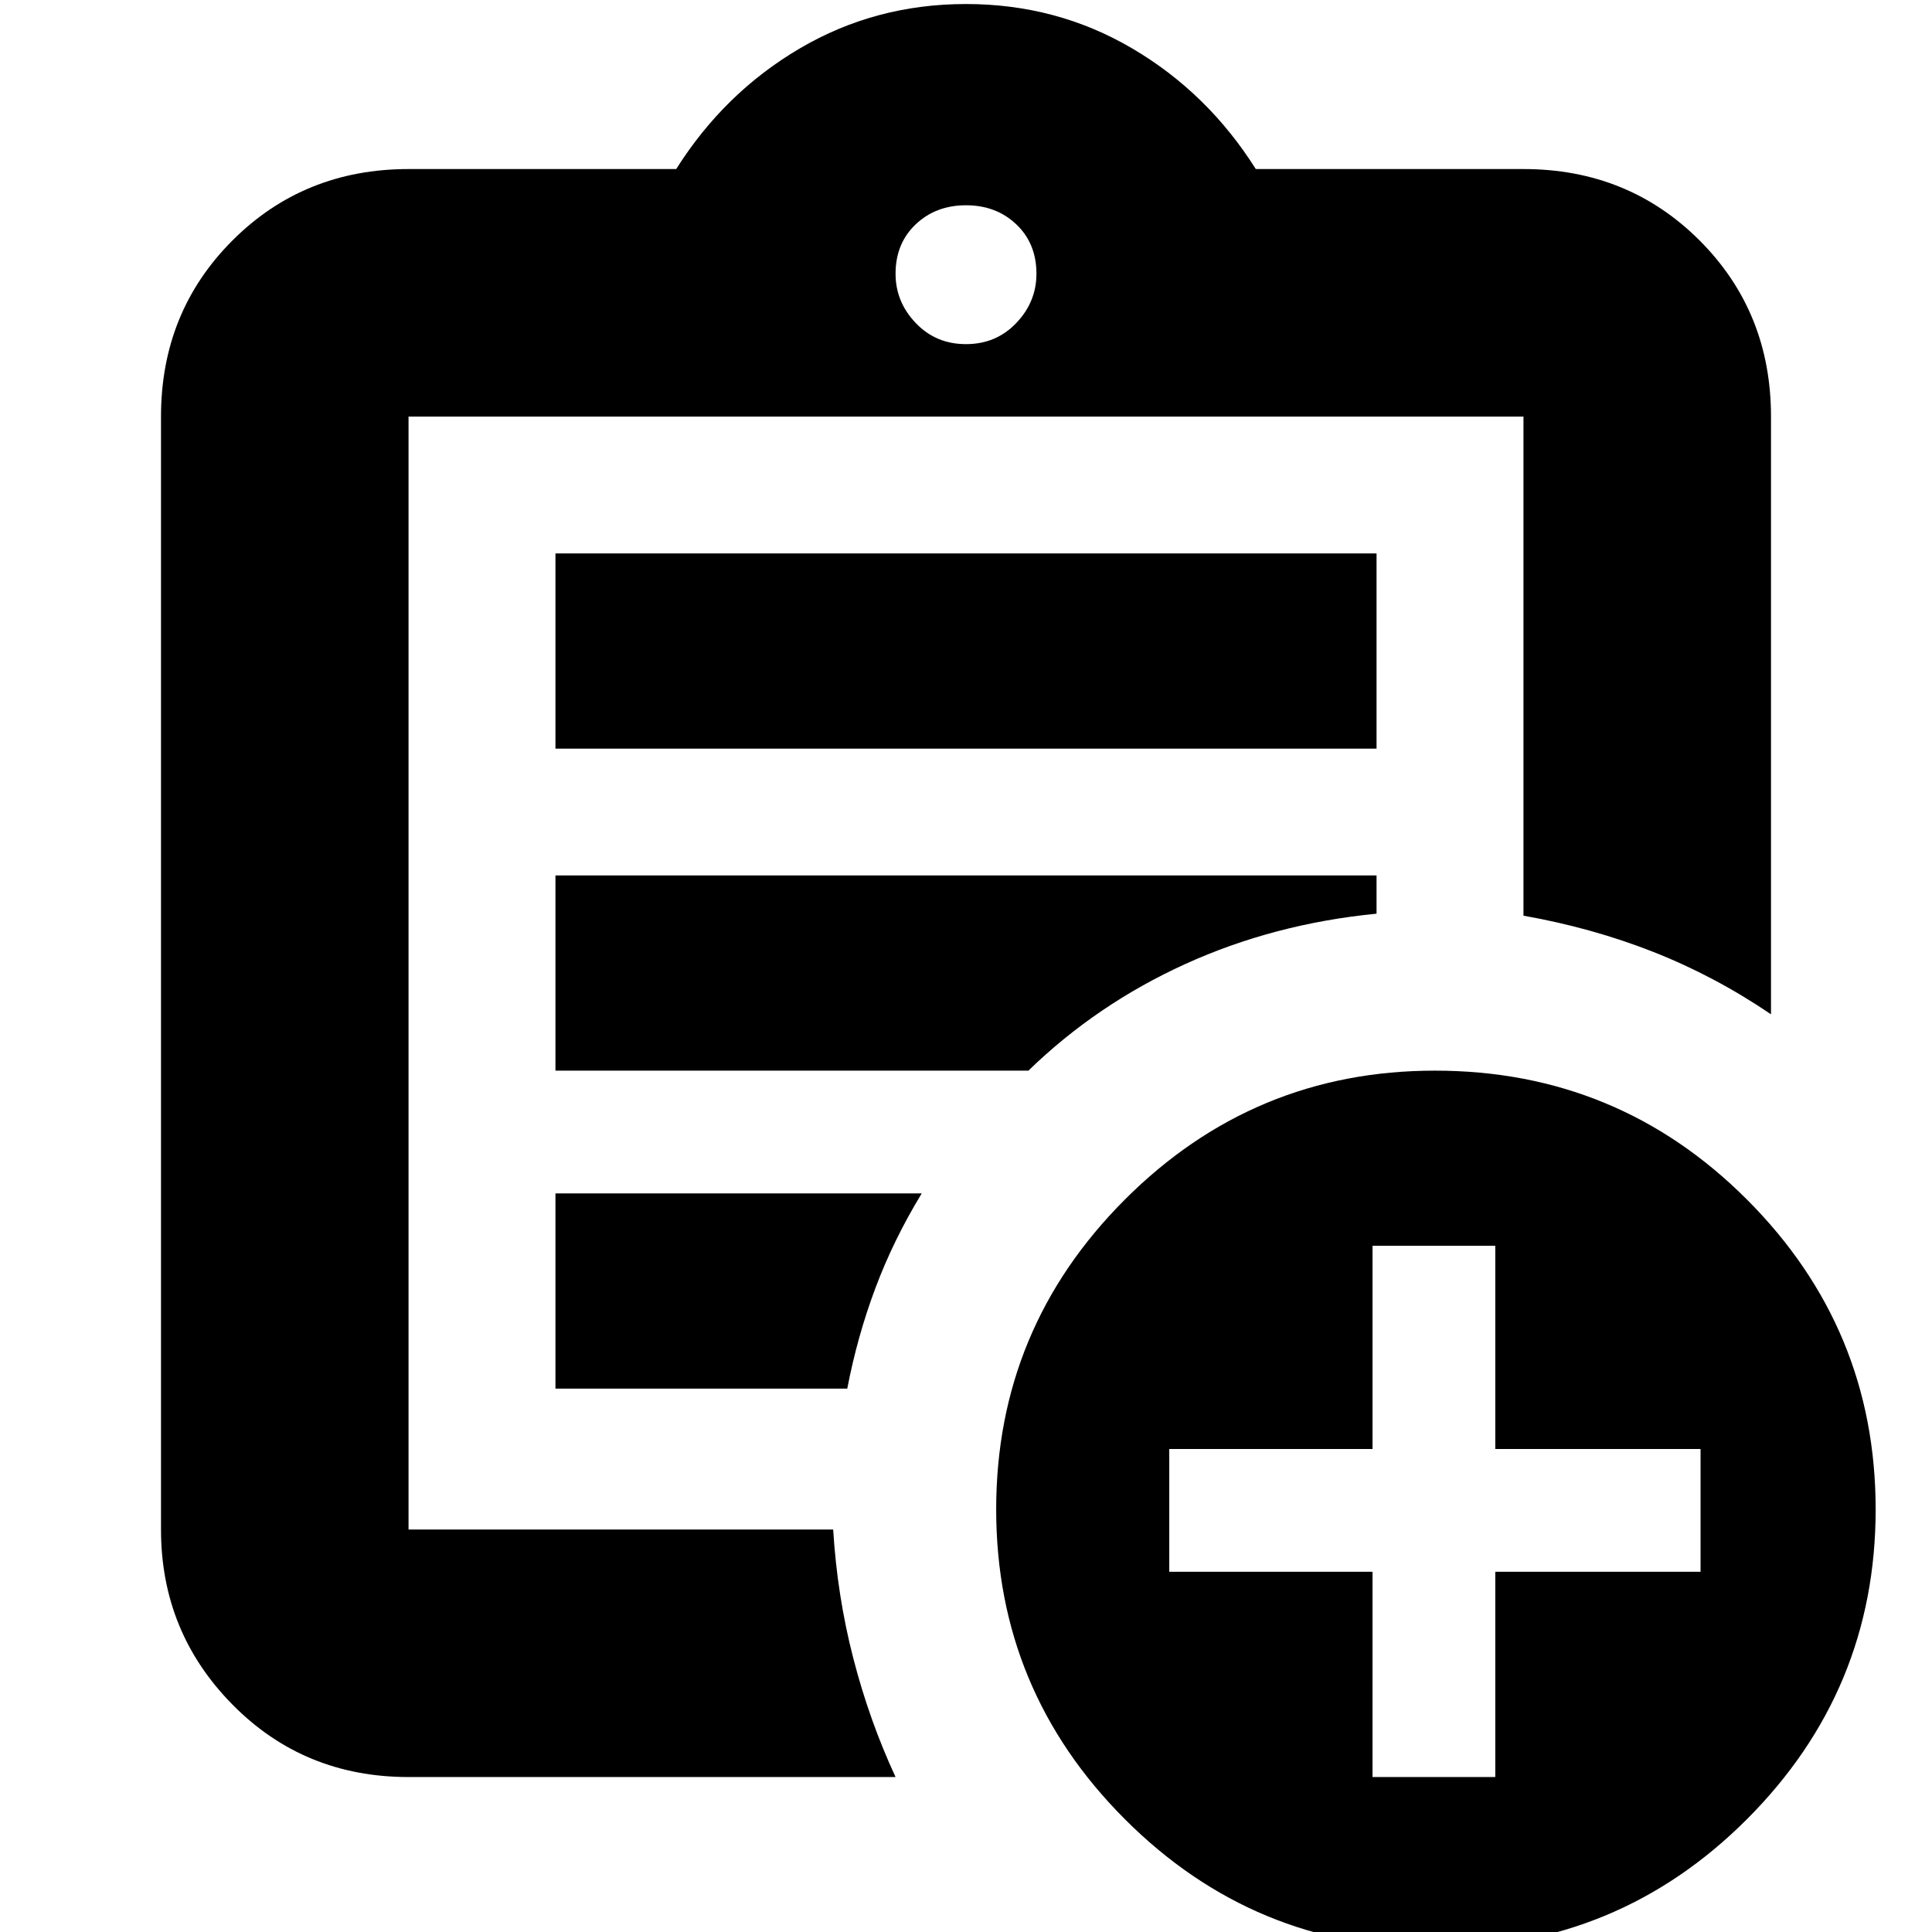 <svg xmlns="http://www.w3.org/2000/svg" height="24" width="24"><path d="M5.075 22.075q-1.3 0-2.187-.9Q2 20.275 2 19V5.175q0-1.3.888-2.188.887-.887 2.187-.887H8.4Q9 1.15 9.938.6 10.875.05 12 .05q1.125 0 2.062.55.938.55 1.538 1.5h3.325q1.3 0 2.188.887.887.888.887 2.188V12.6q-.7-.475-1.462-.775-.763-.3-1.613-.45v-6.2H5.075V19h5.275q.05.825.25 1.6.2.775.525 1.475Zm0-3.325V19 5.175v6.2-.05 7.425Zm1.825-1.5h3.625q.125-.65.35-1.25.225-.6.575-1.175H6.9Zm0-3.95h5.875q.85-.825 1.95-1.325t2.375-.625v-.475H6.9Zm0-4h10.2V6.875H6.9ZM12 4.275q.375 0 .625-.263.25-.262.25-.612 0-.375-.25-.613-.25-.237-.625-.237t-.625.237q-.25.238-.25.613 0 .35.25.612.25.263.625.263ZM17.825 24.2q-2.25 0-3.85-1.6t-1.6-3.85q0-2.25 1.6-3.85t3.85-1.6q2.275 0 3.875 1.6t1.6 3.85q0 2.25-1.6 3.85t-3.875 1.6Zm-.775-2.125h1.525v-2.55h2.55V18h-2.55v-2.525H17.05V18h-2.525v1.525h2.525Z"/></svg>